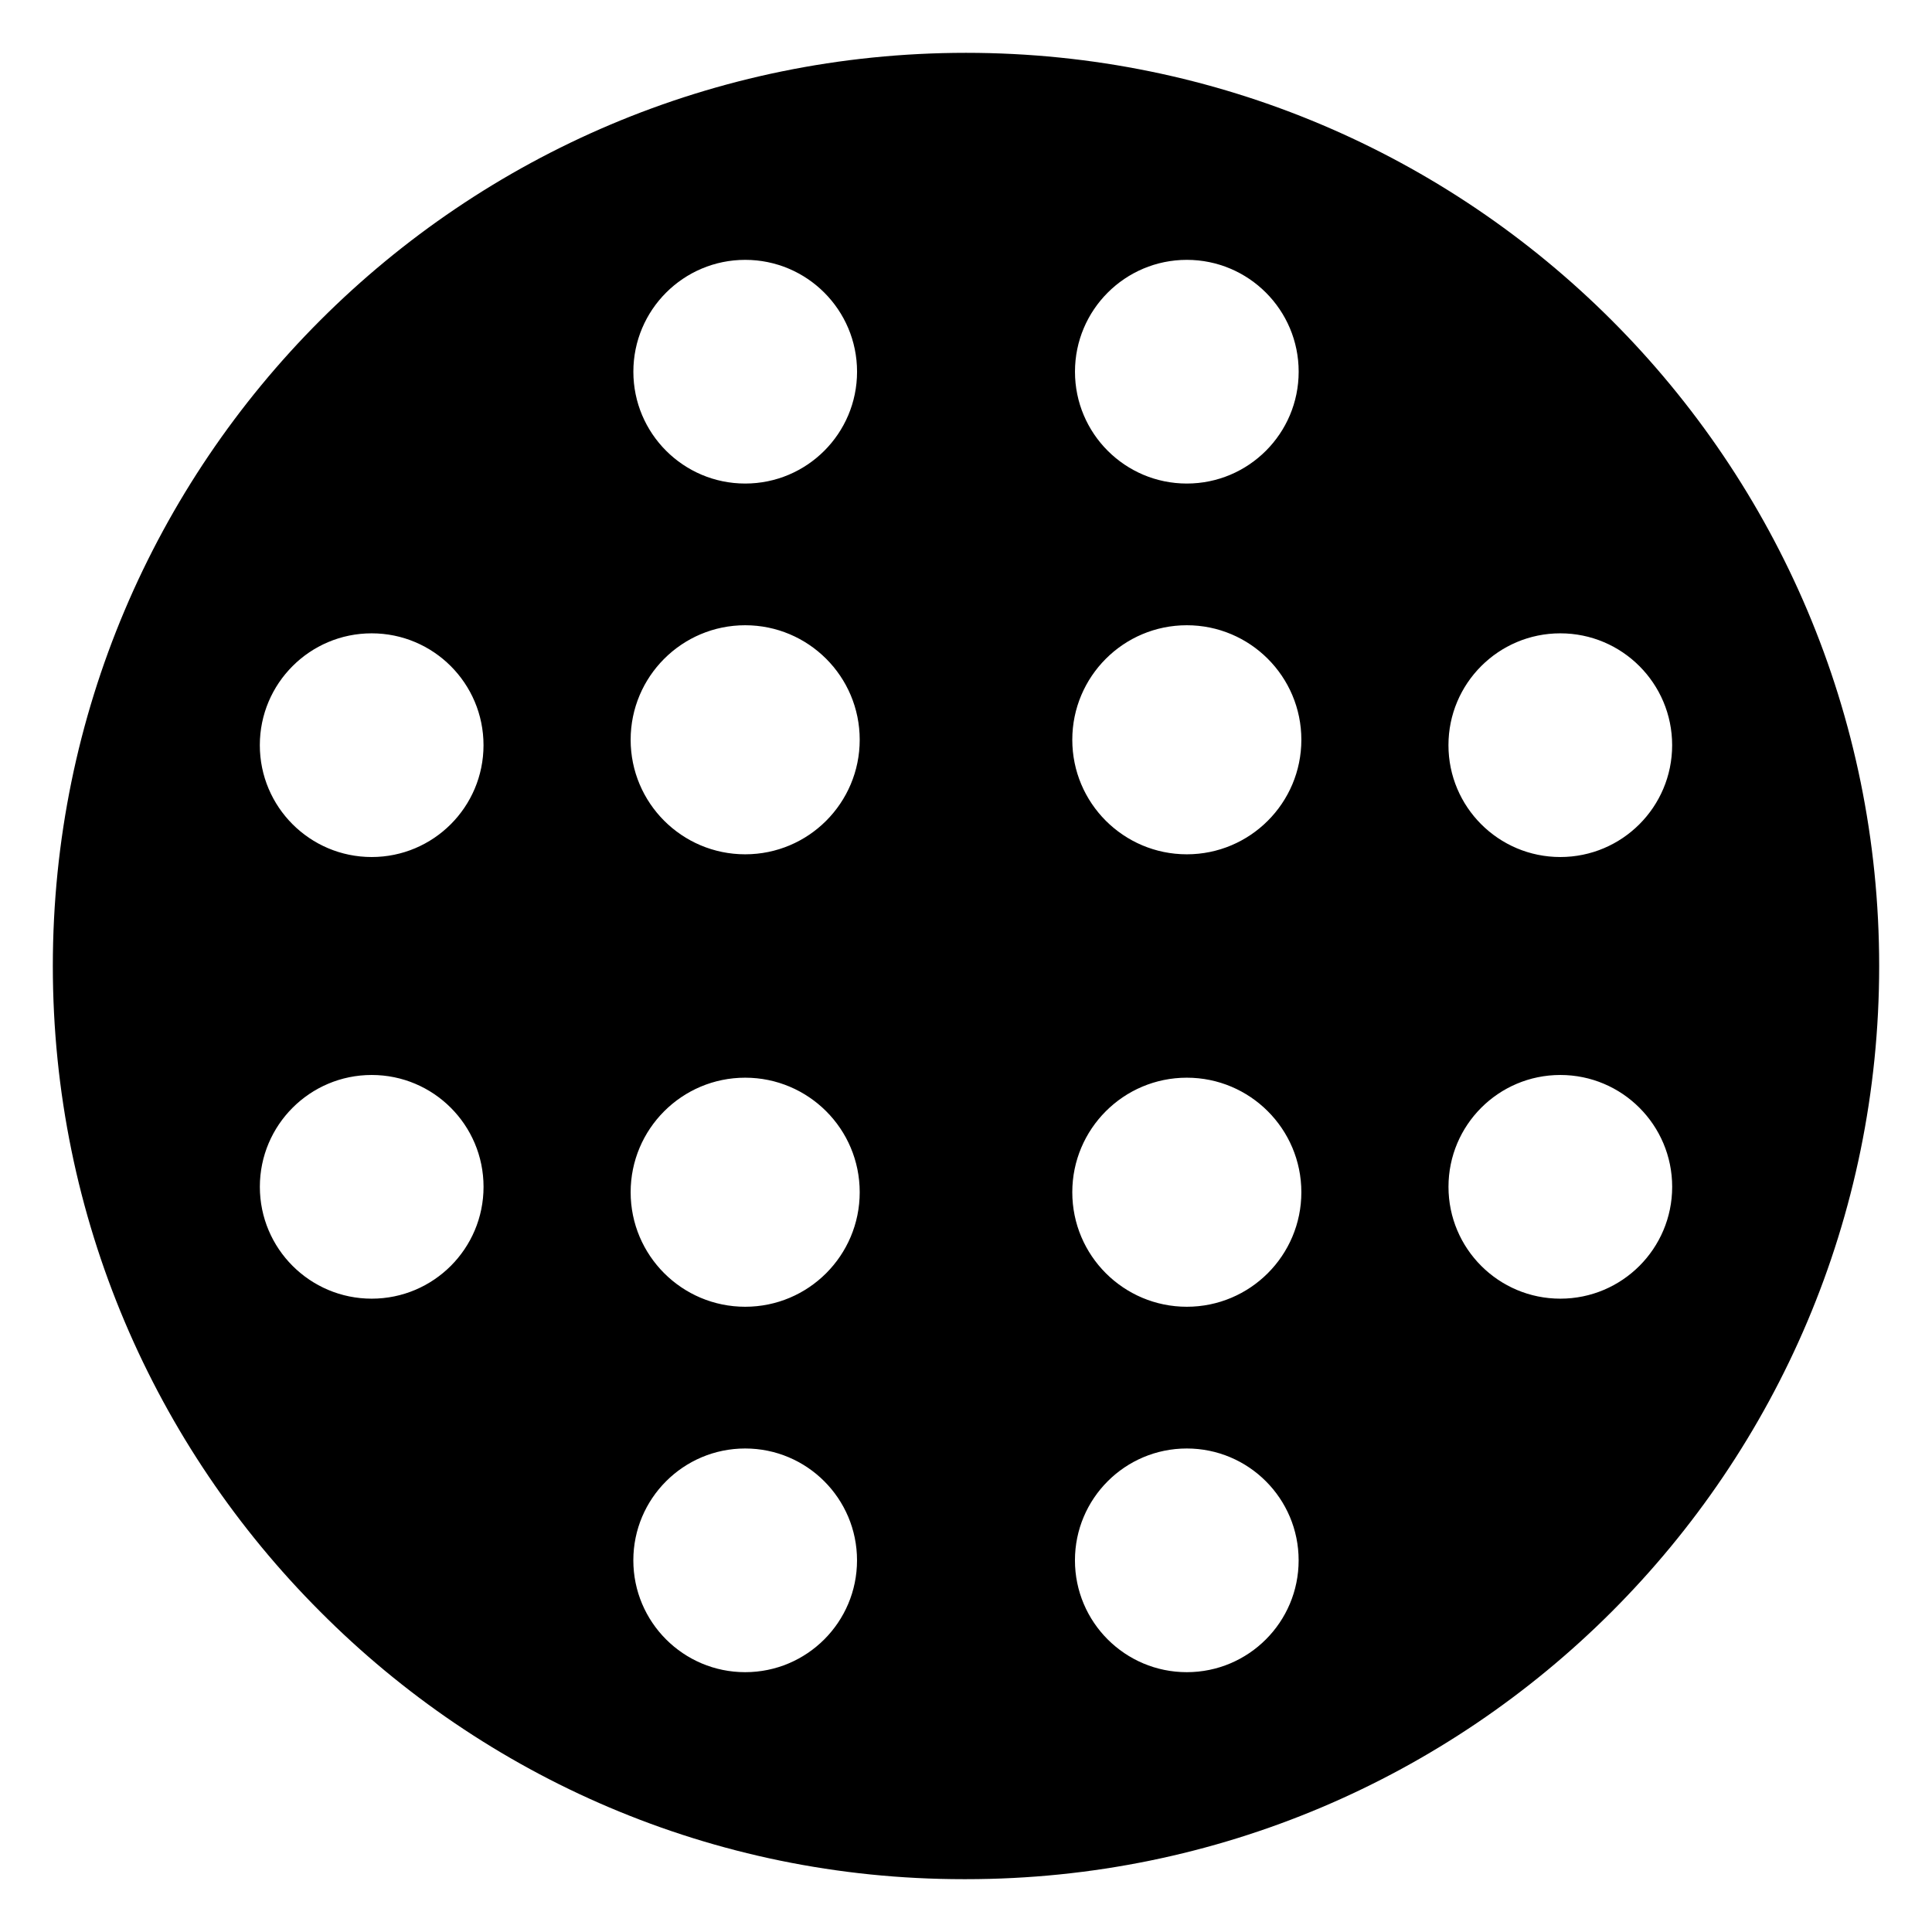 <!-- Generated by IcoMoon.io -->
<svg version="1.1" xmlns="http://www.w3.org/2000/svg" width="64" height="64" viewBox="0 0 64 64">
<title>blur-circular</title>
<path d="M32 62.25c0 0 0 0 0 0 16.707 0 30.25-13.543 30.25-30.25 0-8.353-3.386-15.916-8.86-21.39v0c-5.474-5.474-13.037-8.86-21.39-8.86-16.707 0-30.25 13.543-30.25 30.25 0 8.353 3.386 15.916 8.86 21.39v0c5.444 5.473 12.98 8.86 21.308 8.86 0.029 0 0.058-0 0.087-0h-0.005zM27.368 42.177c-0.687 0.687-1.635 1.111-2.683 1.111-2.095 0-3.794-1.699-3.794-3.794s1.699-3.794 3.794-3.794c1.048 0 1.996 0.425 2.683 1.111v0c0.687 0.687 1.111 1.635 1.111 2.683s-0.425 1.996-1.111 2.683v0zM28.39 51.688c0 2.046-1.659 3.705-3.705 3.705s-3.705-1.659-3.705-3.705c0-2.046 1.659-3.705 3.705-3.705 0 0 0 0 0 0v0c2.046 0 3.705 1.659 3.705 3.705v0zM27.368 27.189c-0.687 0.687-1.635 1.111-2.683 1.111-2.095 0-3.794-1.699-3.794-3.794s1.699-3.794 3.794-3.794c1.048 0 1.996 0.425 2.683 1.111v0c0.687 0.687 1.111 1.635 1.111 2.683s-0.425 1.996-1.111 2.683v0zM20.981 12.313c0-2.046 1.659-3.705 3.705-3.705s3.705 1.659 3.705 3.705c0 2.046-1.659 3.705-3.705 3.705v0c-2.046 0-3.705-1.659-3.705-3.705v0zM16.017 24.685c0 2.046-1.659 3.705-3.705 3.705s-3.705-1.659-3.705-3.705c0-2.046 1.659-3.705 3.705-3.705v0c0 0 0 0 0 0 2.046 0 3.705 1.659 3.705 3.705 0 0 0 0 0 0v0zM12.313 35.61c2.046 0 3.705 1.659 3.705 3.705s-1.659 3.705-3.705 3.705c-2.046 0-3.705-1.659-3.705-3.705 0 0 0 0 0 0v0c0-2.046 1.659-3.705 3.705-3.705 0 0 0 0 0 0v0zM55.392 24.685c0 2.046-1.659 3.705-3.705 3.705s-3.705-1.659-3.705-3.705c0-2.046 1.659-3.705 3.705-3.705v0c0 0 0 0 0 0 2.046 0 3.705 1.659 3.705 3.705v0zM36.632 21.823c0.687-0.687 1.635-1.111 2.683-1.111 2.095 0 3.794 1.699 3.794 3.794s-1.699 3.794-3.794 3.794c-1.048 0-1.996-0.425-2.683-1.111v0c-0.687-0.687-1.111-1.635-1.111-2.683s0.425-1.996 1.111-2.683v0zM35.61 12.313c0-2.046 1.659-3.705 3.705-3.705s3.705 1.659 3.705 3.705c0 2.046-1.659 3.705-3.705 3.705v0c-2.046 0-3.705-1.659-3.705-3.705v0zM36.632 36.811c0.687-0.687 1.635-1.111 2.683-1.111 2.095 0 3.794 1.699 3.794 3.794s-1.699 3.794-3.794 3.794c-1.048 0-1.996-0.425-2.683-1.111v0c-0.687-0.687-1.111-1.635-1.111-2.683s0.425-1.996 1.111-2.683v0zM43.019 51.688c0 2.046-1.659 3.705-3.705 3.705s-3.705-1.659-3.705-3.705c0-2.046 1.659-3.705 3.705-3.705 0 0 0 0 0 0v0c2.046 0 3.705 1.659 3.705 3.705v0zM47.983 39.315c0-2.046 1.659-3.705 3.705-3.705s3.705 1.659 3.705 3.705c0 2.046-1.659 3.705-3.705 3.705 0 0-0 0-0 0v0c0 0 0 0 0 0-2.046 0-3.705-1.659-3.705-3.705 0 0 0 0 0 0v0z"></path>
</svg>
